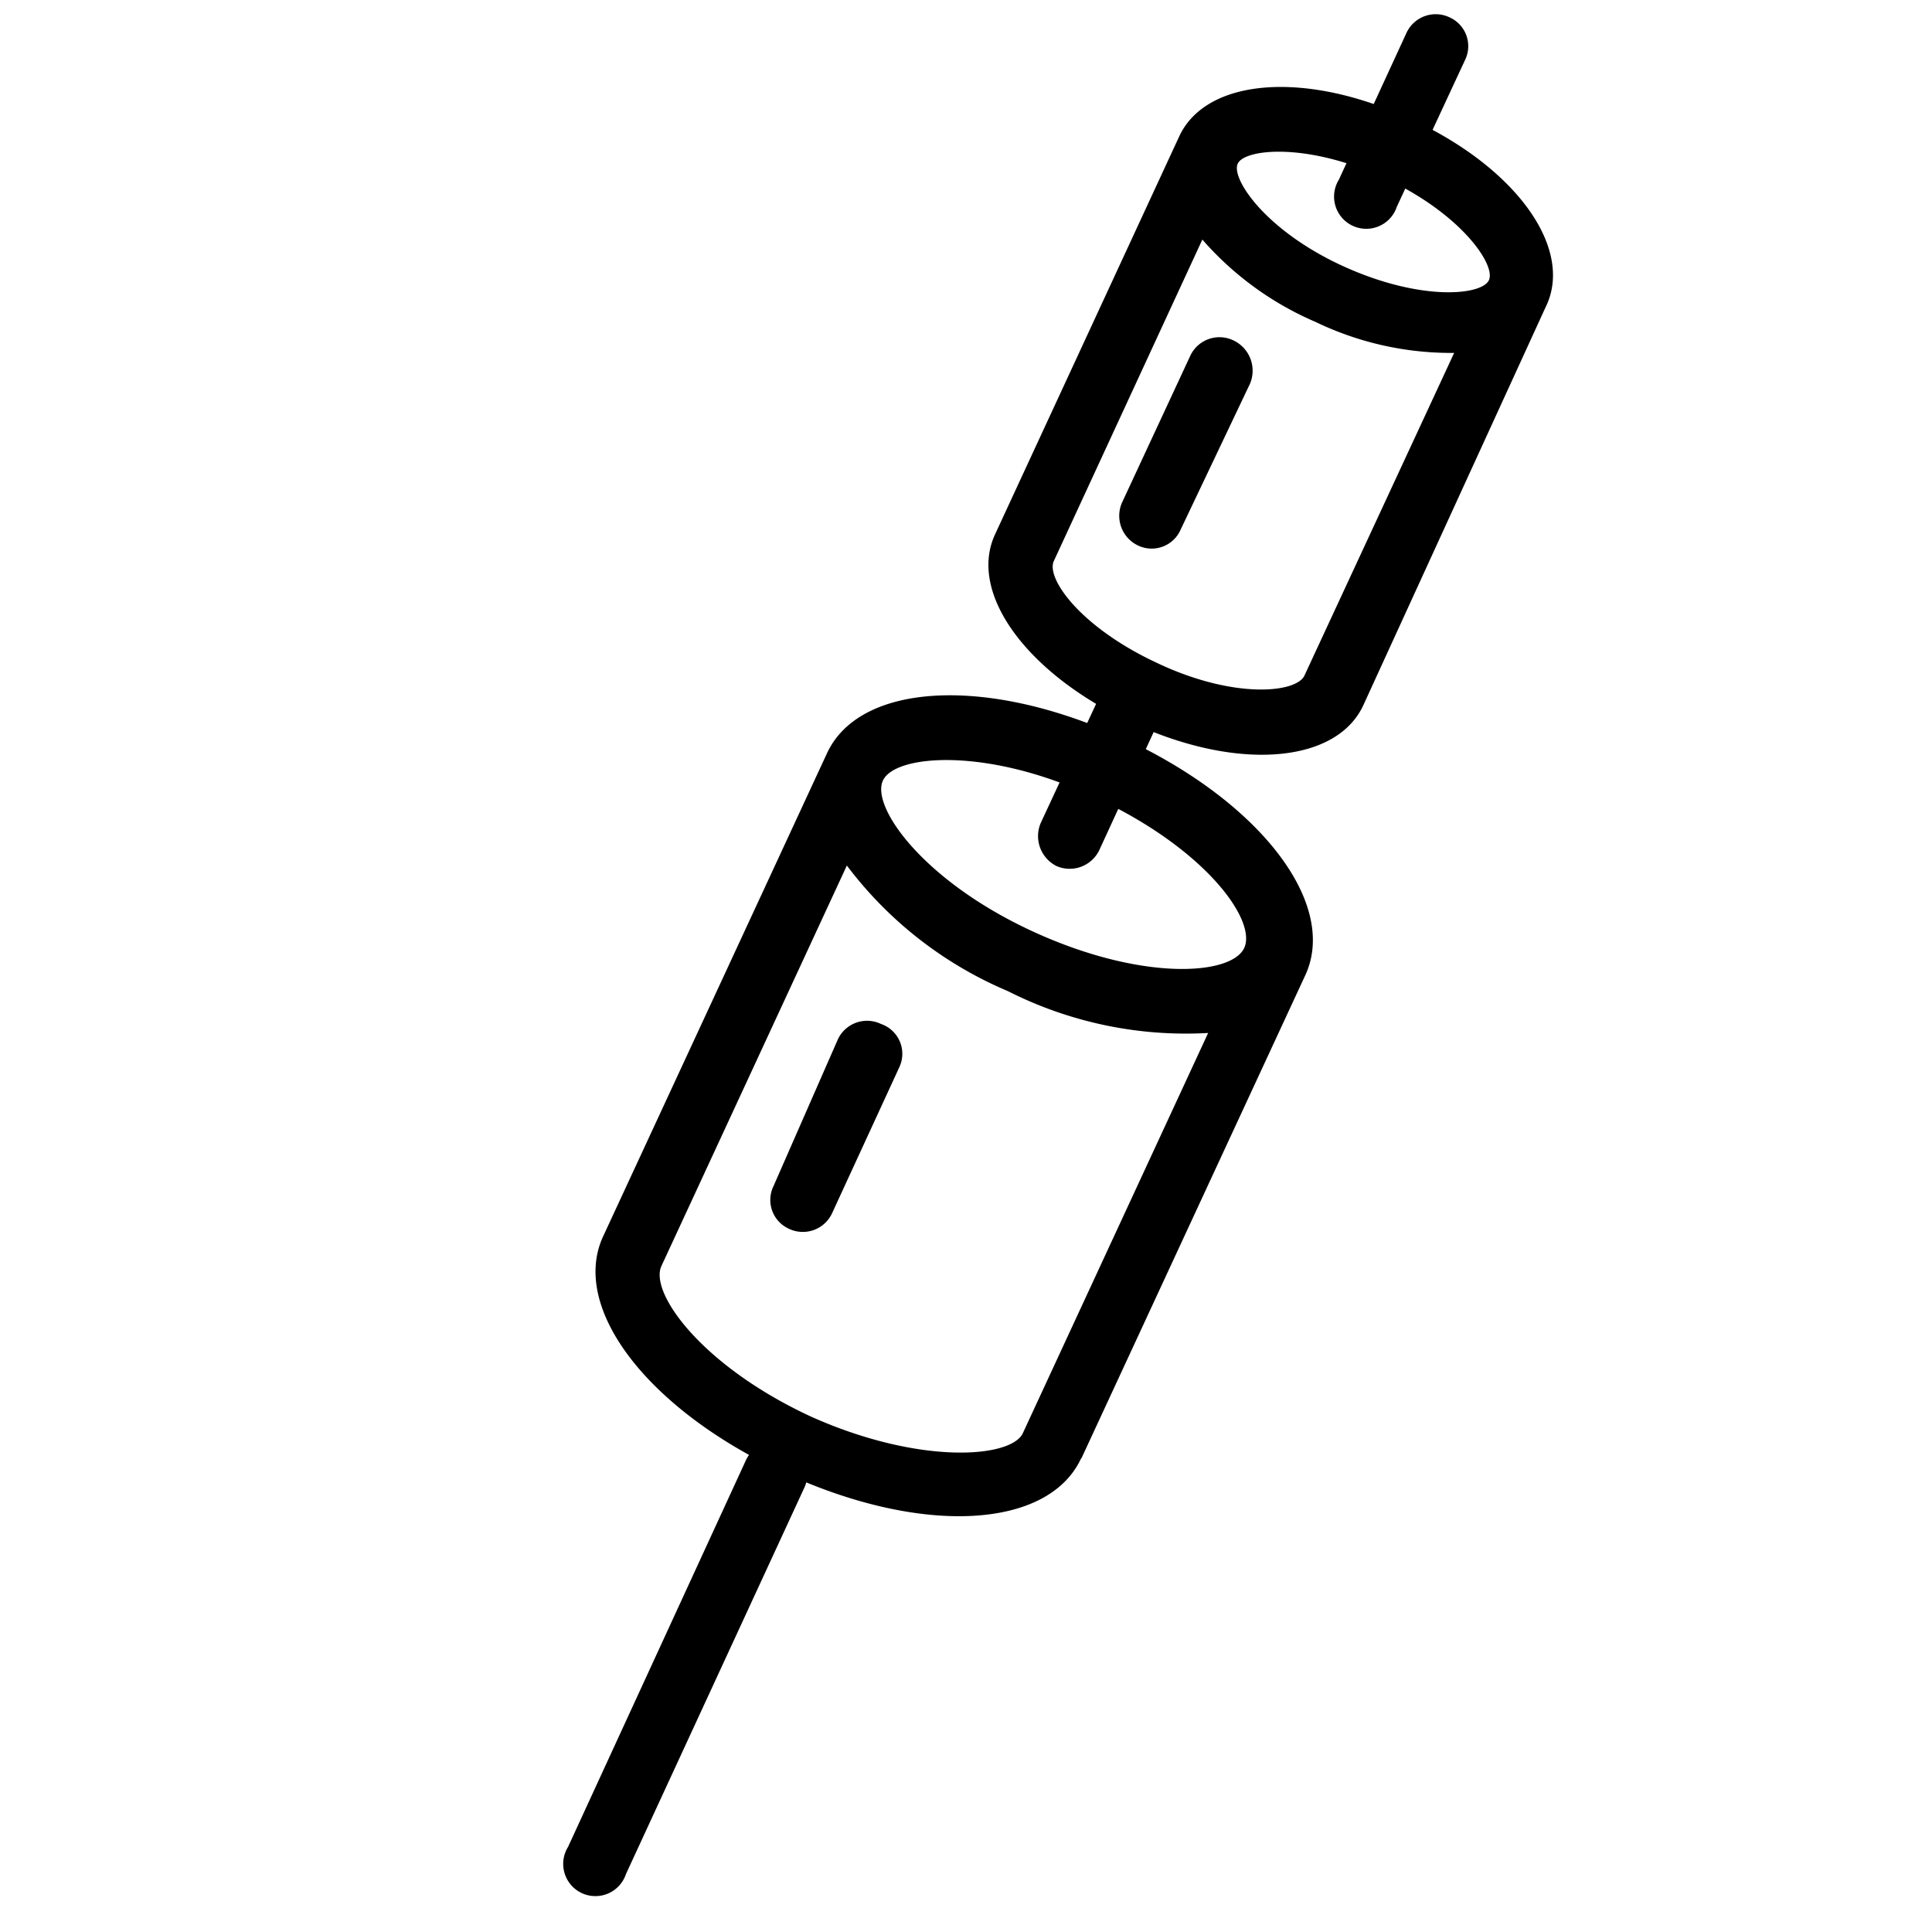 <svg id="Ebene_1" data-name="Ebene 1" xmlns="http://www.w3.org/2000/svg" viewBox="0 0 30 30"><path d="M21.91,1.85c-1.63-.76-3.18-.64-3.6.27L15.45,8.3c-.42.91.49,2.16,2.12,2.92s3.18.64,3.6-.27L24,4.77C24.45,3.86,23.54,2.6,21.91,1.85Zm-.42.91c1.19.55,1.74,1.35,1.63,1.59s-1.07.33-2.27-.22-1.74-1.36-1.63-1.59S20.3,2.21,21.49,2.76ZM18,10.31C16.8,9.76,16.25,9,16.36,8.72l2.31-5A4.89,4.89,0,0,0,20.43,5a4.85,4.85,0,0,0,2.15.48l-2.32,5C20.15,10.76,19.18,10.86,18,10.31Z"/><path d="M19.14,5.28a.5.5,0,0,0-.66.25L17.42,7.81a.51.51,0,0,0,.25.66.49.49,0,0,0,.66-.24L19.39,6A.52.52,0,0,0,19.14,5.28Z"/><path d="M22.51.27a.5.5,0,0,0-.67.24L20.79,2.79a.5.5,0,1,0,.9.42L22.75.93A.49.49,0,0,0,22.51.27Z"/><path d="M17.88,10.26a.49.49,0,0,0-.66.24l-1.06,2.28a.52.52,0,0,0,.25.67.51.51,0,0,0,.66-.25l1.05-2.28A.49.49,0,0,0,17.88,10.26Z"/><path d="M12.24,22.44a.49.49,0,0,0-.66.24l-2.76,6a.5.5,0,1,0,.9.42l2.77-6A.49.49,0,0,0,12.24,22.44Z"/><path d="M13.68,15.9a.5.5,0,0,0-.67.24l-1,2.28a.49.49,0,0,0,.24.66.5.5,0,0,0,.67-.24l1.05-2.28A.49.49,0,0,0,13.68,15.9Z"/><path d="M16.79,22.65h0l3.48-7.51c.51-1.11-.7-2.69-2.81-3.67s-4.11-.88-4.62.23L9.36,19.21h0c-.5,1.11.7,2.68,2.82,3.66s4.1.88,4.61-.23ZM17,12.38c1.71.79,2.52,1.91,2.32,2.34s-1.6.52-3.29-.26-2.51-1.93-2.32-2.34S15.35,11.6,17,12.38ZM12.6,22c-1.69-.78-2.52-1.92-2.33-2.34h0l2.88-6.22a6.1,6.1,0,0,0,2.5,1.95,6.12,6.12,0,0,0,3.11.65l-2.88,6.22h0C15.69,22.64,14.28,22.75,12.6,22Z"/></svg>